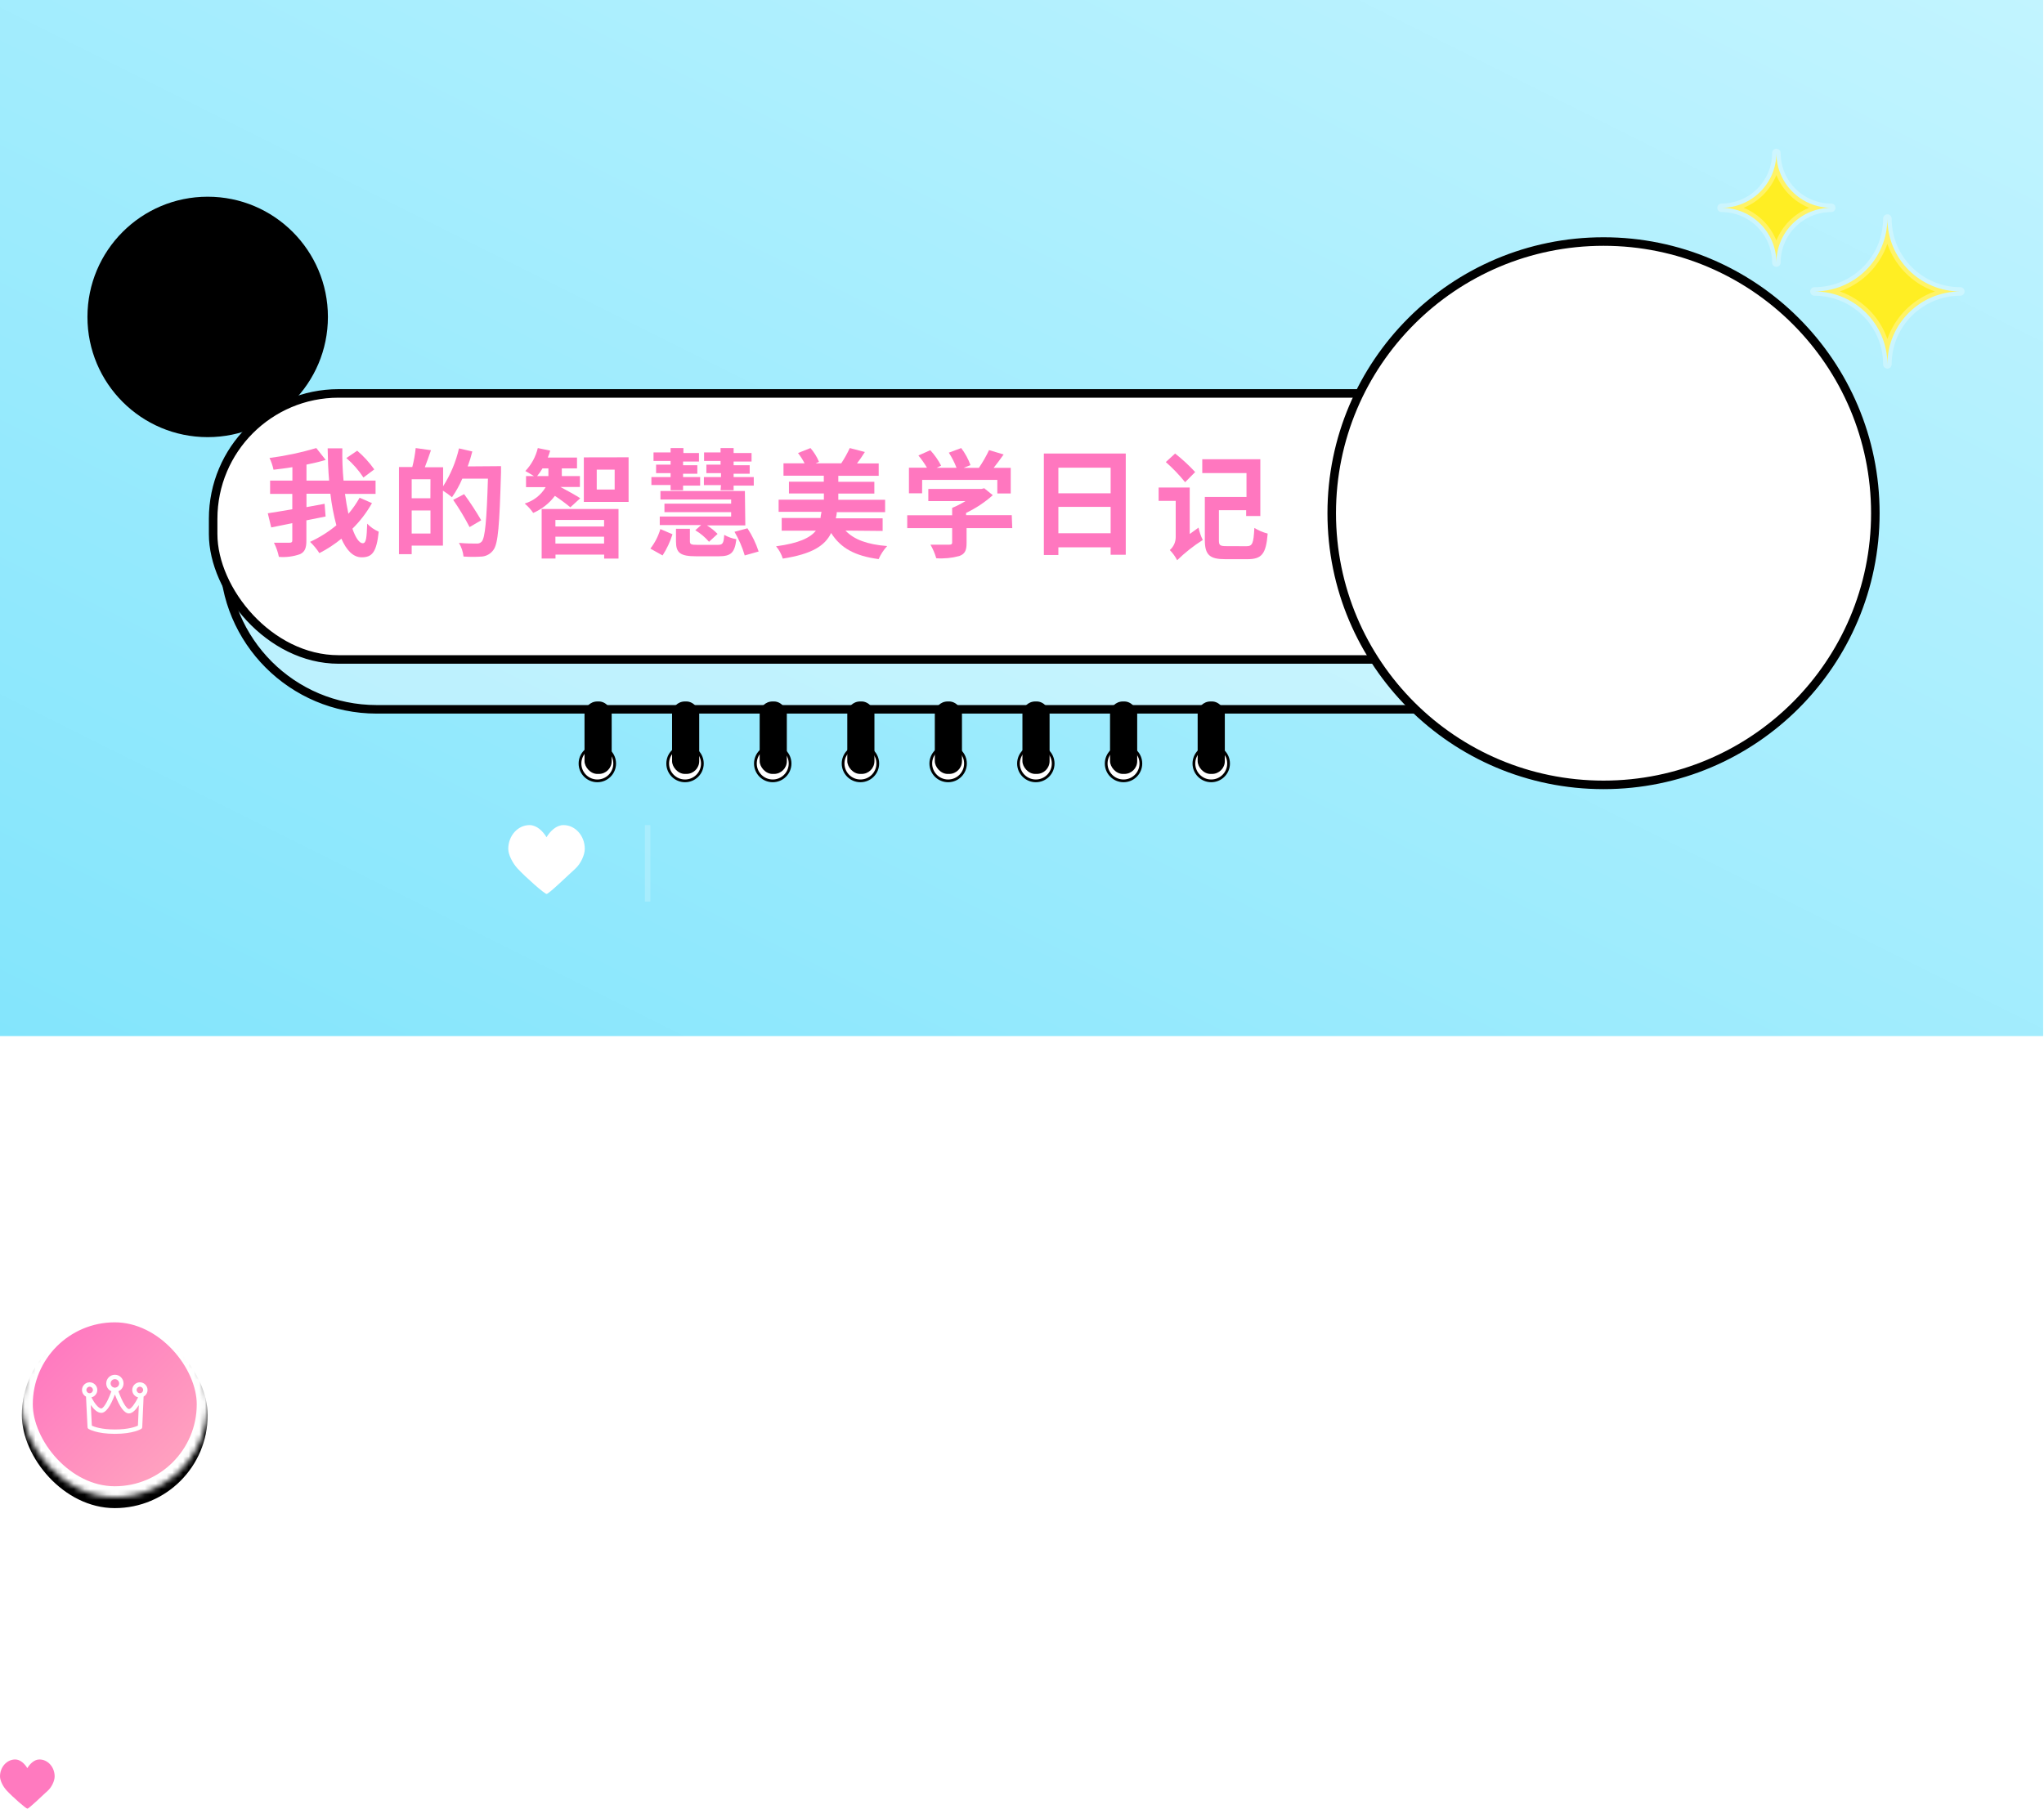 <?xml version="1.0" encoding="UTF-8" standalone="no"?>
<svg width="374px" height="331px" viewBox="0 0 374 331" version="1.1" xmlns="http://www.w3.org/2000/svg" xmlns:xlink="http://www.w3.org/1999/xlink">
    <!-- Generator: Sketch 42 (36781) - http://www.bohemiancoding.com/sketch -->
    <title>Group 4@2x</title>
    <desc>Created with Sketch.</desc>
    <defs>
        <linearGradient x1="86.921%" y1="100%" x2="0%" y2="11.1%" id="linearGradient-1">
            <stop stop-color="#FFA8BF" offset="0%"></stop>
            <stop stop-color="#FF72C0" offset="100%"></stop>
        </linearGradient>
        <rect id="path-2" x="0" y="0" width="34" height="34" rx="17"></rect>
        <filter x="-50%" y="-50%" width="200%" height="200%" filterUnits="objectBoundingBox" id="filter-3">
            <feOffset dx="0" dy="2" in="SourceAlpha" result="shadowOffsetOuter1"></feOffset>
            <feGaussianBlur stdDeviation="2" in="shadowOffsetOuter1" result="shadowBlurOuter1"></feGaussianBlur>
            <feComposite in="shadowBlurOuter1" in2="SourceAlpha" operator="out" result="shadowBlurOuter1"></feComposite>
            <feColorMatrix values="0 0 0 0 0   0 0 0 0 0   0 0 0 0 0  0 0 0 0.156 0" type="matrix" in="shadowBlurOuter1"></feColorMatrix>
        </filter>
        <mask id="mask-4" maskContentUnits="userSpaceOnUse" maskUnits="objectBoundingBox" x="0" y="0" width="34" height="34" fill="white">
            <use xlink:href="#path-2"></use>
        </mask>
        <linearGradient x1="0%" y1="100%" x2="100%" y2="0%" id="linearGradient-5">
            <stop stop-color="#83E5FC" offset="0%"></stop>
            <stop stop-color="#C2F4FF" offset="100%"></stop>
        </linearGradient>
        <rect id="path-6" x="77" y="138" width="180.719" height="38" rx="19"></rect>
        <mask id="mask-7" maskContentUnits="userSpaceOnUse" maskUnits="objectBoundingBox" x="0" y="0" width="180.719" height="38" fill="white">
            <use xlink:href="#path-6"></use>
        </mask>
    </defs>
    <g id="Page-1" stroke="none" stroke-width="1" fill="none" fill-rule="evenodd">
        <g id="Group-4" transform="translate(0, 0)">
            <g id="Group-2" transform="translate(4, 240)">
                <g id="Rectangle-72-Copy-9">
                    <use fill="black" fill-opacity="1" filter="url(#filter-3)" xlink:href="#path-2"></use>
                    <use stroke="#FFFFFF" mask="url(#mask-4)" stroke-width="4" fill="url(#linearGradient-1)" fill-rule="evenodd" xlink:href="#path-2"></use>
                </g>
                <path d="M22.995,14.376 C22.995,13.605 22.367,12.977 21.595,12.977 C20.823,12.977 20.196,13.605 20.196,14.376 C20.196,15.037 20.657,15.589 21.274,15.735 C20.72,16.841 19.987,17.869 19.595,17.869 C19.213,17.869 18.443,16.754 17.664,14.619 C18.224,14.373 18.605,13.817 18.605,13.175 C18.605,12.302 17.895,11.592 17.022,11.592 C16.148,11.592 15.438,12.303 15.438,13.175 C15.438,13.819 15.821,14.375 16.382,14.62 C15.553,16.917 14.832,17.763 14.536,17.763 C13.986,17.763 13.222,16.694 12.725,15.735 C13.342,15.589 13.804,15.037 13.804,14.376 C13.804,13.604 13.176,12.976 12.405,12.976 C11.633,12.976 11.005,13.604 11.005,14.376 C11.005,14.904 11.304,15.36 11.738,15.598 L12.015,21.184 C12.022,21.314 12.091,21.433 12.201,21.503 C12.259,21.54 13.664,22.408 17.022,22.408 C20.379,22.408 21.785,21.537 21.843,21.5 C21.953,21.43 22.022,21.31 22.028,21.179 L22.275,15.591 C22.702,15.352 22.995,14.9 22.995,14.376 Z M20.998,14.376 C20.998,14.047 21.266,13.78 21.595,13.78 C21.924,13.78 22.192,14.047 22.192,14.376 C22.192,14.706 21.924,14.973 21.595,14.973 C21.266,14.973 20.998,14.706 20.998,14.376 Z M16.24,13.176 C16.24,12.745 16.59,12.395 17.021,12.395 C17.452,12.395 17.803,12.745 17.803,13.176 C17.803,13.575 17.501,13.907 17.1,13.947 C17.074,13.95 17.047,13.955 17.022,13.964 C16.997,13.955 16.97,13.95 16.943,13.947 C16.542,13.907 16.24,13.575 16.24,13.176 Z M12.404,13.78 C12.734,13.78 13.002,14.047 13.002,14.376 C13.002,14.706 12.734,14.973 12.404,14.973 C12.075,14.973 11.807,14.706 11.807,14.376 C11.807,14.047 12.075,13.78 12.404,13.78 Z M21.236,20.913 C20.789,21.119 19.47,21.607 17.021,21.607 C14.569,21.607 13.249,21.119 12.805,20.915 L12.617,17.13 C13.12,17.862 13.796,18.566 14.535,18.566 C15.348,18.566 16.184,17.436 17.023,15.203 C17.893,17.505 18.757,18.671 19.594,18.671 C20.255,18.671 20.903,17.932 21.402,17.15 L21.236,20.913 Z" id="Shape-Copy" fill="#FFFFFF" fill-rule="nonzero"></path>
            </g>
            <path d="M5.01,331 C4.744,331 2.286,328.836 1.208,327.67 C0.603,327.015 0,325.912 0,325.106 C0,323.393 1.247,322 2.78,322 C3.716,322 4.51,322.779 5,323.584 C5.49,322.779 6.284,322 7.22,322 C8.753,322 10,323.393 10,325.106 C10,325.914 9.457,327.06 8.786,327.675 C7.602,328.76 5.29,331 5.01,331 Z" id="Shape-Copy-4" fill="#FF7ABF" fill-rule="nonzero"></path>
            <g id="Group">
                <polygon id="_矩形_3-copy" fill="url(#linearGradient-5)" fill-rule="nonzero" points="0 0 373.844 0 373.844 189.61 0 189.61"></polygon>
                <use id="_矩形_11-copy-2" stroke="#FFFFFF" mask="url(#mask-7)" stroke-width="4" fill="url(#linearGradient-1)" fill-rule="nonzero" xlink:href="#path-6"></use>
                <path d="M100.013,163.6 C99.642,163.6 96.2,160.571 94.691,158.937 C93.844,158.021 93,156.477 93,155.348 C93,152.95 94.746,151 96.891,151 C98.202,151 99.314,152.091 100,153.218 C100.686,152.091 101.798,151 103.109,151 C105.254,151 107,152.95 107,155.348 C107,156.48 106.24,158.084 105.301,158.945 C103.642,160.464 100.406,163.6 100.013,163.6 Z" id="Shape-Copy-4" fill="#FFFFFF" fill-rule="nonzero"></path>
                <rect id="Rectangle-Copy" fill="#FFFFFF" opacity="0.2" x="118" y="151" width="1" height="14"></rect>
                <path d="M41,101.906 C41,86.494 53.491,74 68.91,74 L299.251,74 C311.927,74 322.203,84.269 322.203,96.963 L322.203,106.85 C322.203,119.532 311.924,129.813 299.251,129.813 L68.91,129.813 C53.496,129.813 41,117.322 41,101.906 L41,101.906 Z" id="_矩形_9-copy" stroke="#000000" stroke-width="1.562" fill-opacity="0.382" fill="#FFFFFF" fill-rule="nonzero"></path>
                <circle id="_路径_80-copy" fill="#000000" fill-rule="nonzero" cx="38" cy="58" r="22"></circle>
                <rect id="_矩形_10-copy" stroke="#000000" stroke-width="1.562" fill="#FFFFFF" fill-rule="nonzero" x="39" y="72" width="281.203" height="48.687" rx="22.953"></rect>
                <g id="_编组_29-copy" transform="translate(243, 44)" stroke="#000000" stroke-width="1.562" fill="#FFFFFF">
                    <ellipse id="_路径_81" cx="50.406" cy="49.921" rx="49.734" ry="49.718"></ellipse>
                </g>
                <path d="M68.062,92.075 C67.093,93.795 65.889,95.372 64.484,96.761 C65.062,98.416 65.734,99.416 66.375,99.416 C67.016,99.416 67.094,98.385 67.188,95.839 C67.787,96.463 68.504,96.962 69.297,97.307 C68.891,101.072 68.094,101.993 66.172,101.993 C64.609,101.993 63.391,100.697 62.469,98.588 C61.224,99.611 59.873,100.496 58.438,101.228 C57.954,100.475 57.382,99.783 56.734,99.166 C58.464,98.37 60.081,97.351 61.547,96.136 C61.04,94.239 60.675,92.307 60.453,90.357 L56.078,90.357 L56.078,92.809 L59.391,92.2 L59.578,94.527 L56.062,95.23 L56.062,98.916 C56.062,100.322 55.766,101.009 54.906,101.415 C53.665,101.856 52.344,102.026 51.031,101.915 C50.846,101.015 50.541,100.142 50.125,99.322 L52.969,99.322 C53.359,99.322 53.484,99.213 53.484,98.869 L53.484,95.745 L49.625,96.526 L49,93.934 C50.234,93.746 51.781,93.496 53.484,93.199 L53.484,90.388 L49.422,90.388 L49.422,87.951 L53.5,87.951 L53.5,85.499 C52.328,85.686 51.156,85.842 50.047,85.967 C49.888,85.223 49.641,84.499 49.312,83.812 C52.21,83.437 55.074,82.831 57.875,82 L59.594,84.171 C58.516,84.499 57.328,84.78 56.078,85.03 L56.078,87.951 L60.219,87.951 C60.047,86.014 59.984,84.015 59.953,82.047 L62.641,82.047 C62.604,84.017 62.677,85.989 62.859,87.951 L68.719,87.951 L68.719,90.388 L63.125,90.388 C63.297,91.684 63.516,92.934 63.75,94.027 C64.528,93.119 65.214,92.135 65.797,91.091 L68.062,92.075 Z M66.5,87.389 C65.628,86.063 64.576,84.865 63.375,83.828 L65.359,82.484 C66.54,83.49 67.589,84.639 68.484,85.905 L66.5,87.389 Z" id="_复合路径_2-copy" fill="#FF77BF" fill-rule="nonzero"></path>
                <path d="M91.672,85.311 L91.672,86.467 C91.391,96.105 91.156,99.525 90.266,100.666 C89.782,101.341 89.03,101.773 88.203,101.853 C87.074,101.932 85.941,101.932 84.812,101.853 C84.719,100.968 84.431,100.114 83.969,99.354 C85.344,99.479 86.625,99.479 87.188,99.479 C87.544,99.515 87.897,99.382 88.141,99.119 C88.766,98.432 89.047,95.199 89.281,87.592 L84.594,87.592 C84.085,88.79 83.451,89.932 82.703,90.997 C82.177,90.561 81.624,90.159 81.047,89.794 L81.047,99.853 L75.328,99.853 L75.328,101.415 L73,101.415 L73,85.468 L75.438,85.468 C75.734,84.329 75.943,83.17 76.062,82 L78.859,82.39 C78.484,83.468 78.109,84.546 77.734,85.514 L81.078,85.514 L81.078,88.998 C82.434,86.868 83.417,84.522 83.984,82.062 L86.422,82.625 C86.193,83.551 85.912,84.464 85.578,85.358 L91.672,85.311 Z M78.766,87.701 L75.328,87.701 L75.328,91.184 L78.75,91.184 L78.766,87.701 Z M78.766,97.635 L78.766,93.418 L75.328,93.418 L75.328,97.635 L78.766,97.635 Z M85.922,96.464 C85.028,94.741 84.026,93.077 82.922,91.481 L84.922,90.435 C86.05,91.97 87.093,93.565 88.047,95.214 L85.922,96.464 Z" id="_复合路径_3-copy" fill="#FF77BF" fill-rule="nonzero"></path>
                <path d="M104.359,92.84 C103.453,92.095 102.509,91.396 101.531,90.747 C100.506,92.119 99.137,93.196 97.562,93.871 C97.127,93.226 96.601,92.648 96,92.153 C97.615,91.677 98.989,90.605 99.844,89.154 L96.25,89.154 L96.25,87.123 L97.688,87.123 C97.172,86.795 96.484,86.405 96.125,86.202 C97.243,85.027 98.029,83.577 98.406,82 L100.672,82.469 C100.547,82.875 100.422,83.312 100.234,83.734 L105.578,83.734 L105.578,85.718 L102.797,85.718 L102.797,86.686 C102.809,86.831 102.809,86.978 102.797,87.123 L106.109,87.123 L106.109,89.123 L102.547,89.123 C103.453,89.591 105.672,90.825 106.172,91.184 L104.359,92.84 Z M100.344,87.123 C100.354,86.967 100.354,86.811 100.344,86.655 L100.344,85.718 L99.266,85.718 C98.978,86.213 98.649,86.683 98.281,87.123 L100.344,87.123 Z M99.109,93.153 L113.172,93.153 L113.172,102.228 L110.547,102.228 L110.547,101.494 L101.641,101.494 L101.641,102.212 L99.109,102.212 L99.109,93.153 Z M101.625,95.152 L101.625,96.355 L110.531,96.355 L110.531,95.152 L101.625,95.152 Z M110.531,99.479 L110.531,98.213 L101.625,98.213 L101.625,99.479 L110.531,99.479 Z M115.016,83.687 L115.016,91.856 L106.828,91.856 L106.828,83.703 L115.016,83.687 Z M112.469,85.952 L109.188,85.952 L109.188,89.591 L112.469,89.591 L112.469,85.952 Z" id="_复合路径_4-copy" fill="#FF77BF" fill-rule="nonzero"></path>
                <path d="M119,100.4 C119.831,99.335 120.452,98.121 120.828,96.823 L123.047,97.776 C122.623,99.144 122.013,100.448 121.234,101.65 L119,100.4 Z M122.703,88.763 L119.188,88.763 L119.188,87.311 L122.703,87.311 L122.703,86.592 L120.047,86.592 L120.047,85.03 L122.703,85.03 L122.703,84.359 L119.578,84.359 L119.578,82.797 L122.703,82.797 L122.703,82 L125.047,82 L125.047,82.906 L127.891,82.906 L127.891,84.468 L124.984,84.468 L124.984,85.14 L127.594,85.14 L127.594,86.702 L124.984,86.702 L124.984,87.311 L128.109,87.311 L128.109,88.873 L124.984,88.873 L124.984,89.716 L122.703,89.716 L122.703,88.763 Z M136.375,96.152 L129.344,96.152 C130.059,96.586 130.715,97.111 131.297,97.714 L129.734,99.151 C129.016,98.316 128.166,97.604 127.219,97.042 L128.297,96.089 L120.719,96.089 L120.719,94.527 L133.781,94.527 L133.781,93.73 L121.578,93.73 L121.578,92.169 L133.781,92.169 L133.781,91.419 L120.844,91.419 L120.844,89.857 L136.297,89.857 L136.375,96.152 Z M131.312,99.713 C132.234,99.713 132.406,99.479 132.516,97.885 C133.203,98.277 133.954,98.547 134.734,98.682 C134.438,101.166 133.75,101.806 131.516,101.806 L127.391,101.806 C124.438,101.806 123.688,101.166 123.688,99.088 L123.688,96.776 L126.234,96.776 L126.234,99.041 C126.234,99.619 126.453,99.713 127.656,99.713 L131.312,99.713 Z M131.922,88.779 L128.797,88.779 L128.797,87.311 L131.922,87.311 L131.922,86.592 L129.25,86.592 L129.25,85.03 L131.844,85.03 L131.844,84.359 L128.828,84.359 L128.828,82.797 L131.844,82.797 L131.844,82 L134.234,82 L134.234,82.906 L137.516,82.906 L137.516,84.468 L134.234,84.468 L134.234,85.14 L137.172,85.14 L137.172,86.702 L134.234,86.702 L134.234,87.311 L137.922,87.311 L137.922,88.873 L134.234,88.873 L134.234,89.716 L131.844,89.716 L131.922,88.779 Z M136.766,96.683 C137.631,98.003 138.319,99.432 138.812,100.931 L136.266,101.65 C135.821,100.136 135.191,98.683 134.391,97.323 L136.766,96.683 Z" id="_复合路径_5-copy" fill="#FF77BF" fill-rule="nonzero"></path>
                <path d="M154.703,97.104 C156.266,98.76 158.734,99.65 162.328,99.932 C161.68,100.637 161.152,101.444 160.766,102.321 C156.438,101.743 153.828,100.322 152.078,97.542 C150.953,99.869 148.578,101.4 143.234,102.228 C142.975,101.404 142.556,100.639 142,99.978 C146.203,99.416 148.25,98.416 149.281,97.12 L143.031,97.12 L143.031,94.793 L150.141,94.793 C150.141,94.449 150.266,94.059 150.312,93.668 L142.469,93.668 L142.469,91.45 L150.75,91.45 L150.75,90.31 L144.359,90.31 L144.359,88.154 L150.734,88.154 L150.734,87.061 L143.359,87.061 L143.359,84.796 L147.219,84.796 C146.876,84.13 146.474,83.498 146.016,82.906 L148.297,82 C148.945,82.752 149.472,83.601 149.859,84.515 L149.234,84.796 L153.922,84.796 C154.517,83.907 155.039,82.972 155.484,82 L158.25,82.719 C157.781,83.468 157.281,84.187 156.812,84.812 L160.781,84.812 L160.781,87.076 L153.391,87.076 L153.391,88.17 L159.984,88.17 L159.984,90.325 L153.391,90.325 L153.391,91.466 L161.953,91.466 L161.953,93.73 L153.109,93.73 C153.109,94.121 153,94.48 152.938,94.855 L161.5,94.855 L161.5,97.167 L154.703,97.104 Z" id="_复合路径_6-copy" fill="#FF77BF" fill-rule="nonzero"></path>
                <path d="M185.219,96.651 L176.859,96.651 L176.859,99.416 C176.859,100.759 176.531,101.4 175.516,101.759 C174.147,102.129 172.726,102.267 171.312,102.165 C171.062,101.297 170.705,100.462 170.25,99.682 L173.656,99.682 C174.094,99.682 174.219,99.572 174.219,99.291 L174.219,96.651 L166,96.651 L166,94.293 L174.219,94.293 L174.219,92.95 C175.065,92.602 175.88,92.184 176.656,91.7 L169.859,91.7 L169.859,89.482 L179.578,89.482 L180.094,89.357 L181.656,90.622 C180.188,91.931 178.541,93.025 176.766,93.871 L176.766,94.277 L185.125,94.277 L185.219,96.651 Z M168.719,90.279 L166.312,90.279 L166.312,85.593 L169.609,85.593 C169.15,84.807 168.627,84.06 168.047,83.359 L170.219,82.39 C171.003,83.241 171.67,84.191 172.203,85.218 L171.391,85.608 L175.016,85.608 C174.648,84.639 174.176,83.712 173.609,82.843 L175.875,82 C176.594,82.951 177.168,84.004 177.578,85.124 L176.312,85.624 L179.109,85.624 C179.816,84.593 180.438,83.506 180.969,82.375 L183.641,83.171 C183.062,84.015 182.406,84.858 181.812,85.624 L184.938,85.624 L184.938,90.31 L182.484,90.31 L182.484,87.826 L168.734,87.826 L168.719,90.279 Z" id="_复合路径_7-copy" fill="#FF77BF" fill-rule="nonzero"></path>
                <path d="M205.984,83 L205.984,101.525 L203.219,101.525 L203.219,100.166 L193.656,100.166 L193.656,101.572 L191,101.572 L191,83 L205.984,83 Z M193.656,85.593 L193.656,90.279 L203.219,90.279 L203.219,85.593 L193.656,85.593 Z M203.219,97.589 L203.219,92.762 L193.656,92.762 L193.656,97.589 L203.219,97.589 Z" id="_复合路径_8-copy" fill="#FF77BF" fill-rule="nonzero"></path>
                <path d="M219.297,96.558 C219.462,97.343 219.724,98.103 220.078,98.823 C218.391,99.891 216.82,101.132 215.391,102.525 C215.037,101.842 214.584,101.216 214.047,100.666 C214.735,100.07 215.129,99.202 215.125,98.292 L215.125,91.669 L212,91.669 L212,89.217 L217.688,89.217 L217.688,97.73 L219.297,96.558 Z M216.844,88.248 C215.777,86.918 214.596,85.685 213.312,84.562 L215.016,83 C216.325,84.033 217.553,85.166 218.688,86.39 L216.844,88.248 Z M228.047,99.963 C229.188,99.963 229.359,99.463 229.516,96.62 C230.273,97.082 231.094,97.429 231.953,97.651 C231.656,101.353 230.891,102.337 228.25,102.337 L224.203,102.337 C221.359,102.337 220.453,101.588 220.453,98.807 L220.453,90.95 L228.078,90.95 L228.078,86.577 L219.984,86.577 L219.984,84.047 L230.609,84.047 L230.609,94.434 L228.016,94.434 L228.016,93.372 L223.031,93.372 L223.031,98.885 C223.031,99.791 223.219,99.948 224.406,99.948 L228.047,99.963 Z" id="_复合路径_9-copy" fill="#FF77BF" fill-rule="nonzero"></path>
                <path d="M358.688,53.339 C351.318,53.339 345.344,47.367 345.344,40 C345.344,43.538 343.938,46.931 341.435,49.432 C338.933,51.934 335.539,53.339 332,53.339 C339.37,53.339 345.344,59.312 345.344,66.679 C345.344,59.312 351.318,53.339 358.688,53.339 L358.688,53.339 Z" id="_路径_82-copy" stroke-opacity="0.298" stroke="#FFFFFF" stroke-width="1.562" stroke-linecap="round" stroke-linejoin="round" fill="#FFEE23" fill-rule="nonzero"></path>
                <path d="M335.062,38.028 C329.522,38.028 325.031,33.538 325.031,28 C325.031,33.538 320.54,38.028 315,38.028 C320.54,38.028 325.031,42.518 325.031,48.056 C325.031,45.396 326.088,42.846 327.969,40.965 C329.851,39.084 332.402,38.028 335.062,38.028 L335.062,38.028 Z" id="_路径_83-copy" stroke-opacity="0.298" stroke="#FFFFFF" stroke-width="1.562" stroke-linecap="round" stroke-linejoin="round" fill="#FFEE23" fill-rule="nonzero"></path>
                <g id="_编组_35-copy" transform="translate(106, 136)" stroke="#000000" fill-rule="nonzero" stroke-width="0.5" fill="#FFFFFF">
                    <ellipse id="_路径_84" cx="3.297" cy="3.733" rx="3.172" ry="3.171"></ellipse>
                    <ellipse id="_路径_85" cx="19.344" cy="3.733" rx="3.172" ry="3.171"></ellipse>
                    <ellipse id="_路径_86" cx="35.391" cy="3.733" rx="3.172" ry="3.171"></ellipse>
                    <ellipse id="_路径_87" cx="51.438" cy="3.733" rx="3.172" ry="3.171"></ellipse>
                    <ellipse id="_路径_88" cx="67.484" cy="3.733" rx="3.172" ry="3.171"></ellipse>
                    <ellipse id="_路径_89" cx="83.531" cy="3.733" rx="3.172" ry="3.171"></ellipse>
                    <ellipse id="_路径_90" cx="99.578" cy="3.733" rx="3.172" ry="3.171"></ellipse>
                    <ellipse id="_路径_91" cx="115.625" cy="3.733" rx="3.172" ry="3.171"></ellipse>
                </g>
                <g id="_编组_36-copy" transform="translate(106, 128)" fill-rule="nonzero" fill="#000000">
                    <rect id="_矩形_12" x="0.953" y="0.375" width="4.969" height="13.261" rx="2.344"></rect>
                    <rect id="_矩形_13" x="16.969" y="0.375" width="4.969" height="13.261" rx="2.344"></rect>
                    <rect id="_矩形_14" x="33" y="0.375" width="4.969" height="13.261" rx="2.344"></rect>
                    <rect id="_矩形_15" x="49.031" y="0.375" width="4.969" height="13.261" rx="2.344"></rect>
                    <rect id="_矩形_16" x="65.047" y="0.375" width="4.969" height="13.261" rx="2.344"></rect>
                    <rect id="_矩形_17" x="81.078" y="0.375" width="4.969" height="13.261" rx="2.344"></rect>
                    <rect id="_矩形_18" x="97.109" y="0.375" width="4.969" height="13.261" rx="2.344"></rect>
                    <rect id="_矩形_19" x="113.141" y="0.375" width="4.969" height="13.261" rx="2.344"></rect>
                </g>
            </g>
        </g>
    </g>
</svg>
